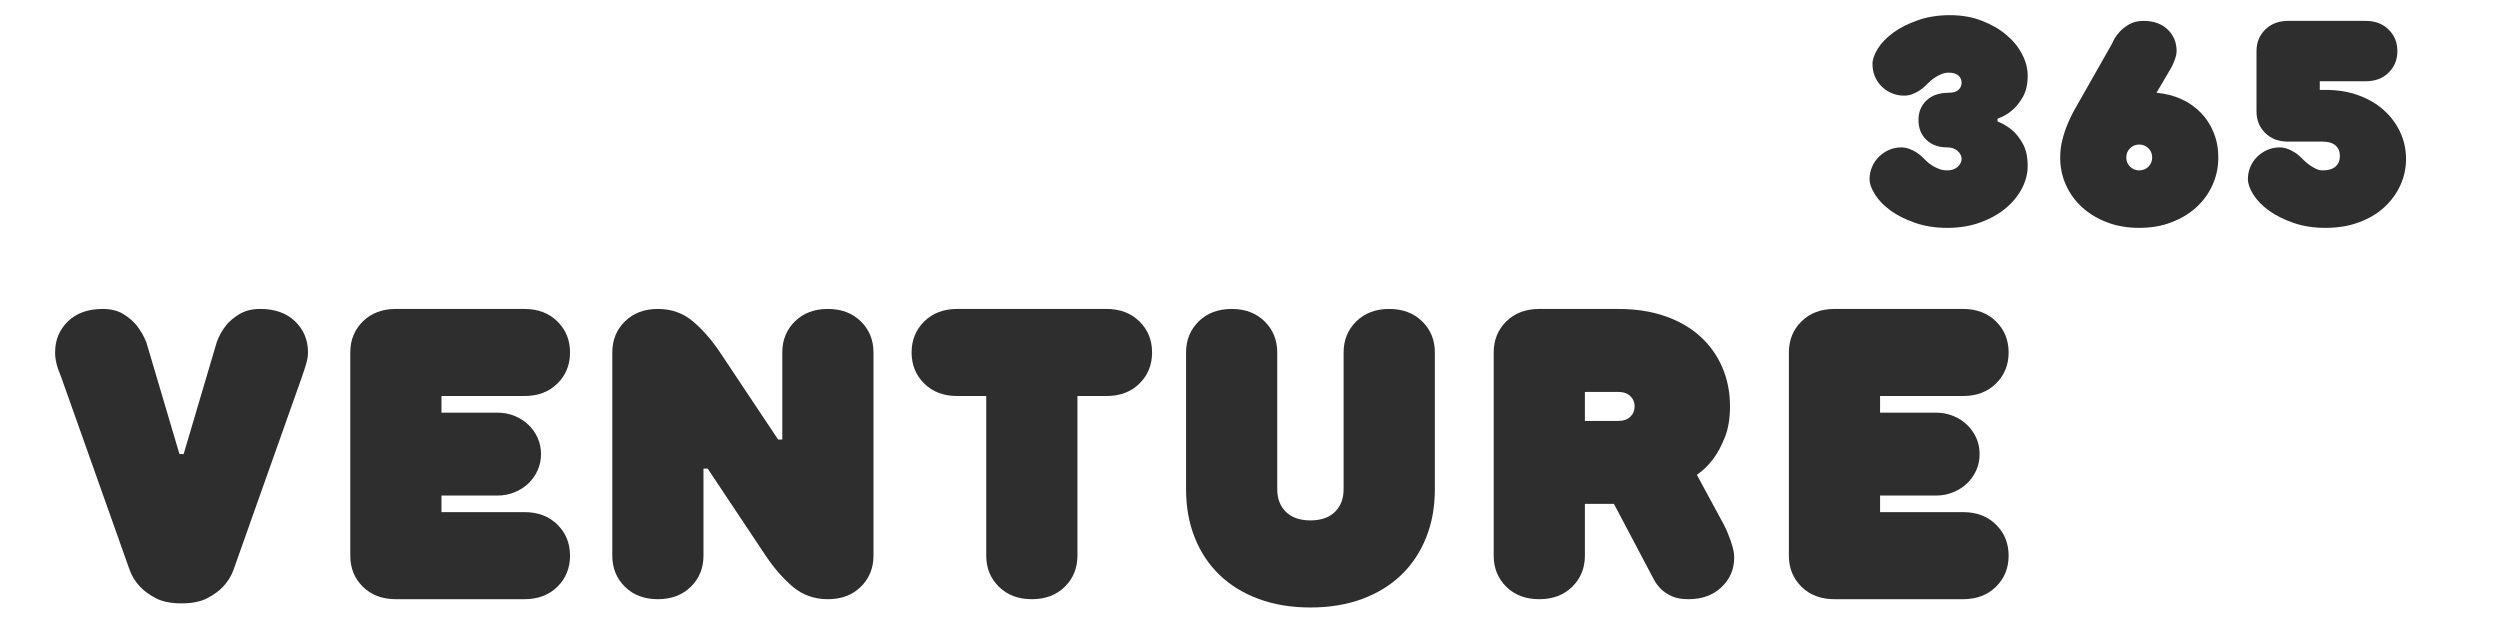 <svg xmlns="http://www.w3.org/2000/svg" xmlns:xlink="http://www.w3.org/1999/xlink" width="1000" zoomAndPan="magnify" viewBox="0 0 750 187.5" height="250" preserveAspectRatio="xMidYMid meet" version="1.0"><defs><g/></defs><g fill="#2e2e2e" fill-opacity="1"><g transform="translate(15.279, 179.76)"><g><path d="M 39.188 1.25 C 36.031 1.25 33.457 0.734 31.469 -0.297 C 29.477 -1.336 27.906 -2.484 26.75 -3.734 C 25.332 -5.223 24.297 -6.879 23.641 -8.703 L 3.109 -66.547 C 2.773 -67.379 2.441 -68.25 2.109 -69.156 C 1.859 -69.906 1.648 -70.691 1.484 -71.516 C 1.328 -72.348 1.25 -73.18 1.25 -74.016 C 1.25 -77.742 2.531 -80.852 5.094 -83.344 C 7.664 -85.832 11.148 -87.078 15.547 -87.078 C 18.035 -87.078 20.109 -86.555 21.766 -85.516 C 23.422 -84.484 24.75 -83.344 25.75 -82.094 C 26.906 -80.602 27.859 -78.945 28.609 -77.125 L 38.562 -43.531 L 39.812 -43.531 L 49.75 -77.125 C 50.414 -78.945 51.332 -80.602 52.5 -82.094 C 53.488 -83.344 54.832 -84.484 56.531 -85.516 C 58.227 -86.555 60.32 -87.078 62.812 -87.078 C 67.207 -87.078 70.691 -85.832 73.266 -83.344 C 75.836 -80.852 77.125 -77.742 77.125 -74.016 C 77.125 -73.18 77.02 -72.348 76.812 -71.516 C 76.602 -70.691 76.375 -69.906 76.125 -69.156 L 75.25 -66.547 L 54.734 -8.703 C 54.066 -6.879 53.031 -5.223 51.625 -3.734 C 50.457 -2.484 48.879 -1.336 46.891 -0.297 C 44.898 0.734 42.332 1.25 39.188 1.25 Z M 39.188 1.25 "/></g></g></g><g fill="#2e2e2e" fill-opacity="1"><g transform="translate(97.615, 179.76)"><g><path d="M 21.141 0 C 17.078 0 13.781 -1.242 11.25 -3.734 C 8.727 -6.223 7.469 -9.332 7.469 -13.062 L 7.469 -74.016 C 7.469 -77.742 8.727 -80.852 11.25 -83.344 C 13.781 -85.832 17.078 -87.078 21.141 -87.078 L 59.703 -87.078 C 63.766 -87.078 67.062 -85.832 69.594 -83.344 C 72.125 -80.852 73.391 -77.742 73.391 -74.016 C 73.391 -70.285 72.125 -67.176 69.594 -64.688 C 67.062 -62.195 63.766 -60.953 59.703 -60.953 L 34.828 -60.953 L 34.828 -55.969 L 51.625 -55.969 C 53.445 -55.969 55.164 -55.633 56.781 -54.969 C 58.395 -54.312 59.781 -53.422 60.938 -52.297 C 62.102 -51.18 63.02 -49.879 63.688 -48.391 C 64.352 -46.898 64.688 -45.281 64.688 -43.531 C 64.688 -41.789 64.352 -40.176 63.688 -38.688 C 63.02 -37.195 62.102 -35.891 60.938 -34.766 C 59.781 -33.648 58.395 -32.758 56.781 -32.094 C 55.164 -31.426 53.445 -31.094 51.625 -31.094 L 34.828 -31.094 L 34.828 -26.125 L 59.703 -26.125 C 63.766 -26.125 67.062 -24.879 69.594 -22.391 C 72.125 -19.898 73.391 -16.789 73.391 -13.062 C 73.391 -9.332 72.125 -6.223 69.594 -3.734 C 67.062 -1.242 63.766 0 59.703 0 Z M 21.141 0 "/></g></g></g><g fill="#2e2e2e" fill-opacity="1"><g transform="translate(176.22, 179.76)"><g><path d="M 21.141 0 C 17.078 0 13.781 -1.242 11.25 -3.734 C 8.727 -6.223 7.469 -9.332 7.469 -13.062 L 7.469 -74.016 C 7.469 -77.742 8.727 -80.852 11.25 -83.344 C 13.781 -85.832 17.078 -87.078 21.141 -87.078 C 25.203 -87.078 28.707 -85.832 31.656 -83.344 C 34.602 -80.852 37.32 -77.742 39.812 -74.016 L 57.219 -47.891 L 58.469 -47.891 L 58.469 -74.016 C 58.469 -77.742 59.727 -80.852 62.25 -83.344 C 64.781 -85.832 68.078 -87.078 72.141 -87.078 C 76.203 -87.078 79.5 -85.832 82.031 -83.344 C 84.562 -80.852 85.828 -77.742 85.828 -74.016 L 85.828 -13.062 C 85.828 -9.332 84.562 -6.223 82.031 -3.734 C 79.5 -1.242 76.203 0 72.141 0 C 68.078 0 64.57 -1.242 61.625 -3.734 C 58.688 -6.223 55.973 -9.332 53.484 -13.062 L 36.078 -39.188 L 34.828 -39.188 L 34.828 -13.062 C 34.828 -9.332 33.562 -6.223 31.031 -3.734 C 28.5 -1.242 25.203 0 21.141 0 Z M 21.141 0 "/></g></g></g><g fill="#2e2e2e" fill-opacity="1"><g transform="translate(273.481, 179.76)"><g><path d="M 36.078 0 C 32.016 0 28.719 -1.242 26.188 -3.734 C 23.656 -6.223 22.391 -9.332 22.391 -13.062 L 22.391 -60.953 L 13.688 -60.953 C 9.625 -60.953 6.328 -62.195 3.797 -64.688 C 1.266 -67.176 0 -70.285 0 -74.016 C 0 -77.742 1.266 -80.852 3.797 -83.344 C 6.328 -85.832 9.625 -87.078 13.688 -87.078 L 58.469 -87.078 C 62.531 -87.078 65.82 -85.832 68.344 -83.344 C 70.875 -80.852 72.141 -77.742 72.141 -74.016 C 72.141 -70.285 70.875 -67.176 68.344 -64.688 C 65.82 -62.195 62.531 -60.953 58.469 -60.953 L 49.75 -60.953 L 49.75 -13.062 C 49.75 -9.332 48.484 -6.223 45.953 -3.734 C 43.43 -1.242 40.141 0 36.078 0 Z M 36.078 0 "/></g></g></g><g fill="#2e2e2e" fill-opacity="1"><g transform="translate(349.598, 179.76)"><g><path d="M 43.531 2.484 C 37.812 2.484 32.648 1.633 28.047 -0.062 C 23.441 -1.758 19.52 -4.16 16.281 -7.266 C 13.051 -10.379 10.566 -14.113 8.828 -18.469 C 7.086 -22.82 6.219 -27.656 6.219 -32.969 L 6.219 -74.016 C 6.219 -77.742 7.484 -80.852 10.016 -83.344 C 12.547 -85.832 15.844 -87.078 19.906 -87.078 C 23.969 -87.078 27.258 -85.832 29.781 -83.344 C 32.312 -80.852 33.578 -77.742 33.578 -74.016 L 33.578 -32.969 C 33.578 -30.145 34.445 -27.883 36.188 -26.188 C 37.938 -24.488 40.383 -23.641 43.531 -23.641 C 46.688 -23.641 49.133 -24.488 50.875 -26.188 C 52.613 -27.883 53.484 -30.145 53.484 -32.969 L 53.484 -74.016 C 53.484 -77.742 54.75 -80.852 57.281 -83.344 C 59.812 -85.832 63.109 -87.078 67.172 -87.078 C 71.234 -87.078 74.531 -85.832 77.062 -83.344 C 79.594 -80.852 80.859 -77.742 80.859 -74.016 L 80.859 -32.969 C 80.859 -27.656 79.984 -22.82 78.234 -18.469 C 76.492 -14.113 74.004 -10.379 70.766 -7.266 C 67.535 -4.16 63.617 -1.758 59.016 -0.062 C 54.422 1.633 49.258 2.484 43.531 2.484 Z M 43.531 2.484 "/></g></g></g><g fill="#2e2e2e" fill-opacity="1"><g transform="translate(440.641, 179.76)"><g><path d="M 21.141 0 C 17.078 0 13.781 -1.242 11.25 -3.734 C 8.727 -6.223 7.469 -9.332 7.469 -13.062 L 7.469 -74.016 C 7.469 -77.742 8.727 -80.852 11.25 -83.344 C 13.781 -85.832 17.078 -87.078 21.141 -87.078 L 44.781 -87.078 C 50.082 -87.078 54.805 -86.348 58.953 -84.891 C 63.109 -83.441 66.613 -81.41 69.469 -78.797 C 72.332 -76.191 74.531 -73.102 76.062 -69.531 C 77.594 -65.969 78.359 -62.07 78.359 -57.844 C 78.359 -54.195 77.836 -51.086 76.797 -48.516 C 75.766 -45.941 74.629 -43.828 73.391 -42.172 C 71.898 -40.18 70.242 -38.562 68.422 -37.312 L 76.5 -22.391 C 77.082 -21.305 77.582 -20.188 78 -19.031 C 78.406 -18.039 78.773 -16.961 79.109 -15.797 C 79.441 -14.641 79.609 -13.52 79.609 -12.438 C 79.609 -8.957 78.344 -6.016 75.812 -3.609 C 73.281 -1.203 69.984 0 65.922 0 C 63.848 0 62.148 -0.305 60.828 -0.922 C 59.504 -1.547 58.426 -2.273 57.594 -3.109 C 56.676 -4.023 55.93 -5.062 55.359 -6.219 L 43.531 -28.609 L 34.828 -28.609 L 34.828 -13.062 C 34.828 -9.332 33.562 -6.223 31.031 -3.734 C 28.5 -1.242 25.203 0 21.141 0 Z M 44.781 -53.484 C 46.352 -53.484 47.57 -53.895 48.438 -54.719 C 49.312 -55.551 49.75 -56.594 49.75 -57.844 C 49.75 -59.082 49.312 -60.113 48.438 -60.938 C 47.57 -61.77 46.352 -62.188 44.781 -62.188 L 34.828 -62.188 L 34.828 -53.484 Z M 44.781 -53.484 "/></g></g></g><g fill="#2e2e2e" fill-opacity="1"><g transform="translate(529.195, 179.76)"><g><path d="M 21.141 0 C 17.078 0 13.781 -1.242 11.25 -3.734 C 8.727 -6.223 7.469 -9.332 7.469 -13.062 L 7.469 -74.016 C 7.469 -77.742 8.727 -80.852 11.25 -83.344 C 13.781 -85.832 17.078 -87.078 21.141 -87.078 L 59.703 -87.078 C 63.766 -87.078 67.062 -85.832 69.594 -83.344 C 72.125 -80.852 73.391 -77.742 73.391 -74.016 C 73.391 -70.285 72.125 -67.176 69.594 -64.688 C 67.062 -62.195 63.766 -60.953 59.703 -60.953 L 34.828 -60.953 L 34.828 -55.969 L 51.625 -55.969 C 53.445 -55.969 55.164 -55.633 56.781 -54.969 C 58.395 -54.312 59.781 -53.422 60.938 -52.297 C 62.102 -51.18 63.02 -49.879 63.688 -48.391 C 64.352 -46.898 64.688 -45.281 64.688 -43.531 C 64.688 -41.789 64.352 -40.176 63.688 -38.688 C 63.02 -37.195 62.102 -35.891 60.938 -34.766 C 59.781 -33.648 58.395 -32.758 56.781 -32.094 C 55.164 -31.426 53.445 -31.094 51.625 -31.094 L 34.828 -31.094 L 34.828 -26.125 L 59.703 -26.125 C 63.766 -26.125 67.062 -24.879 69.594 -22.391 C 72.125 -19.898 73.391 -16.789 73.391 -13.062 C 73.391 -9.332 72.125 -6.223 69.594 -3.734 C 67.062 -1.242 63.766 0 59.703 0 Z M 21.141 0 "/></g></g></g><g fill="#2e2e2e" fill-opacity="1"><g transform="translate(559.15, 66.643)"><g><path d="M 25.016 1.719 C 21.453 1.719 18.234 1.211 15.359 0.203 C 12.484 -0.797 10.035 -2.023 8.016 -3.484 C 6.004 -4.953 4.453 -6.551 3.359 -8.281 C 2.266 -10.008 1.719 -11.562 1.719 -12.938 C 1.719 -14.195 1.961 -15.398 2.453 -16.547 C 2.941 -17.703 3.617 -18.711 4.484 -19.578 C 5.348 -20.441 6.352 -21.129 7.5 -21.641 C 8.656 -22.16 9.895 -22.422 11.219 -22.422 C 12.07 -22.422 12.875 -22.273 13.625 -21.984 C 14.375 -21.703 15.051 -21.375 15.656 -21 C 16.258 -20.625 16.758 -20.25 17.156 -19.875 C 17.562 -19.5 17.879 -19.195 18.109 -18.969 C 18.336 -18.738 18.656 -18.438 19.062 -18.062 C 19.469 -17.695 19.969 -17.328 20.562 -16.953 C 21.164 -16.578 21.844 -16.242 22.594 -15.953 C 23.344 -15.672 24.148 -15.531 25.016 -15.531 C 26.336 -15.531 27.383 -15.891 28.156 -16.609 C 28.938 -17.328 29.328 -18.113 29.328 -18.969 C 29.328 -19.832 28.938 -20.625 28.156 -21.344 C 27.383 -22.062 26.336 -22.422 25.016 -22.422 C 22.422 -22.422 20.332 -23.18 18.75 -24.703 C 17.176 -26.234 16.391 -28.207 16.391 -30.625 C 16.391 -33.031 17.191 -34.992 18.797 -36.516 C 20.41 -38.047 22.625 -38.812 25.438 -38.812 C 26.758 -38.812 27.738 -39.098 28.375 -39.672 C 29.008 -40.242 29.328 -40.961 29.328 -41.828 C 29.328 -42.691 29.008 -43.41 28.375 -43.984 C 27.738 -44.555 26.758 -44.844 25.438 -44.844 C 24.695 -44.844 23.977 -44.695 23.281 -44.406 C 22.594 -44.125 21.961 -43.797 21.391 -43.422 C 20.816 -43.047 20.328 -42.672 19.922 -42.297 C 19.516 -41.93 19.195 -41.633 18.969 -41.406 C 18.738 -41.176 18.422 -40.875 18.016 -40.5 C 17.617 -40.125 17.117 -39.75 16.516 -39.375 C 15.91 -39 15.234 -38.664 14.484 -38.375 C 13.742 -38.094 12.941 -37.953 12.078 -37.953 C 10.754 -37.953 9.516 -38.195 8.359 -38.688 C 7.211 -39.176 6.207 -39.848 5.344 -40.703 C 4.477 -41.566 3.801 -42.57 3.312 -43.719 C 2.832 -44.875 2.594 -46.113 2.594 -47.438 C 2.594 -48.812 3.133 -50.363 4.219 -52.094 C 5.312 -53.82 6.863 -55.414 8.875 -56.875 C 10.895 -58.344 13.344 -59.578 16.219 -60.578 C 19.094 -61.586 22.312 -62.094 25.875 -62.094 C 29.32 -62.094 32.469 -61.547 35.312 -60.453 C 38.164 -59.367 40.625 -57.961 42.688 -56.234 C 44.758 -54.504 46.352 -52.562 47.469 -50.406 C 48.594 -48.25 49.156 -46.109 49.156 -43.984 C 49.156 -41.398 48.68 -39.273 47.734 -37.609 C 46.785 -35.941 45.738 -34.617 44.594 -33.641 C 43.27 -32.484 41.773 -31.617 40.109 -31.047 L 40.109 -30.188 C 41.773 -29.551 43.27 -28.66 44.594 -27.516 C 45.738 -26.535 46.785 -25.18 47.734 -23.453 C 48.68 -21.734 49.156 -19.52 49.156 -16.812 C 49.156 -14.57 48.582 -12.344 47.438 -10.125 C 46.289 -7.914 44.664 -5.93 42.562 -4.172 C 40.469 -2.422 37.938 -1.004 34.969 0.078 C 32.008 1.172 28.691 1.719 25.016 1.719 Z M 25.016 1.719 "/></g></g></g><g fill="#2e2e2e" fill-opacity="1"><g transform="translate(615.464, 66.643)"><g><path d="M 26.312 1.719 C 22.738 1.719 19.5 1.156 16.594 0.031 C 13.695 -1.082 11.211 -2.586 9.141 -4.484 C 7.066 -6.379 5.457 -8.602 4.312 -11.156 C 3.164 -13.719 2.594 -16.469 2.594 -19.406 C 2.594 -21.25 2.82 -23.062 3.281 -24.844 C 3.738 -26.625 4.285 -28.234 4.922 -29.672 C 5.609 -31.336 6.41 -32.945 7.328 -34.5 L 18.109 -53.469 C 18.629 -54.738 19.348 -55.891 20.266 -56.922 C 21.016 -57.785 21.992 -58.578 23.203 -59.297 C 24.41 -60.016 25.875 -60.375 27.594 -60.375 C 30.645 -60.375 33.062 -59.508 34.844 -57.781 C 36.625 -56.062 37.516 -53.906 37.516 -51.312 C 37.516 -50.738 37.426 -50.164 37.25 -49.594 C 37.082 -49.02 36.883 -48.473 36.656 -47.953 C 36.426 -47.316 36.141 -46.711 35.797 -46.141 L 31.484 -38.812 C 34.18 -38.582 36.664 -37.945 38.938 -36.906 C 41.207 -35.875 43.16 -34.508 44.797 -32.812 C 46.441 -31.125 47.723 -29.141 48.641 -26.859 C 49.566 -24.586 50.031 -22.102 50.031 -19.406 C 50.031 -16.469 49.453 -13.719 48.297 -11.156 C 47.148 -8.602 45.539 -6.379 43.469 -4.484 C 41.395 -2.586 38.906 -1.082 36 0.031 C 33.102 1.156 29.875 1.719 26.312 1.719 Z M 26.312 -15.531 C 27.395 -15.531 28.312 -15.898 29.062 -16.641 C 29.812 -17.391 30.188 -18.312 30.188 -19.406 C 30.188 -20.5 29.812 -21.414 29.062 -22.156 C 28.312 -22.906 27.395 -23.281 26.312 -23.281 C 25.219 -23.281 24.297 -22.906 23.547 -22.156 C 22.797 -21.414 22.422 -20.5 22.422 -19.406 C 22.422 -18.312 22.797 -17.391 23.547 -16.641 C 24.297 -15.898 25.219 -15.531 26.312 -15.531 Z M 26.312 -15.531 "/></g></g></g><g fill="#2e2e2e" fill-opacity="1"><g transform="translate(671.778, 66.643)"><g><path d="M 25.875 1.719 C 22.312 1.719 19.094 1.211 16.219 0.203 C 13.344 -0.797 10.895 -2.023 8.875 -3.484 C 6.863 -4.953 5.312 -6.551 4.219 -8.281 C 3.133 -10.008 2.594 -11.562 2.594 -12.938 C 2.594 -14.195 2.832 -15.398 3.312 -16.547 C 3.801 -17.703 4.477 -18.711 5.344 -19.578 C 6.207 -20.441 7.211 -21.129 8.359 -21.641 C 9.516 -22.16 10.754 -22.422 12.078 -22.422 C 12.941 -22.422 13.742 -22.273 14.484 -21.984 C 15.234 -21.703 15.91 -21.375 16.516 -21 C 17.117 -20.625 17.617 -20.25 18.016 -19.875 C 18.422 -19.5 18.738 -19.195 18.969 -18.969 C 19.195 -18.738 19.516 -18.438 19.922 -18.062 C 20.328 -17.695 20.801 -17.328 21.344 -16.953 C 21.895 -16.578 22.484 -16.242 23.109 -15.953 C 23.742 -15.672 24.379 -15.531 25.016 -15.531 C 26.734 -15.531 28.023 -15.914 28.891 -16.688 C 29.754 -17.469 30.188 -18.52 30.188 -19.844 C 30.188 -21.164 29.754 -22.211 28.891 -22.984 C 28.023 -23.766 26.734 -24.156 25.016 -24.156 L 14.656 -24.156 C 11.844 -24.156 9.555 -25.016 7.797 -26.734 C 6.047 -28.461 5.172 -30.617 5.172 -33.203 L 5.172 -51.312 C 5.172 -53.906 6.047 -56.062 7.797 -57.781 C 9.555 -59.508 11.844 -60.375 14.656 -60.375 L 37.953 -60.375 C 40.766 -60.375 43.047 -59.508 44.797 -57.781 C 46.555 -56.062 47.438 -53.906 47.438 -51.312 C 47.438 -48.727 46.555 -46.57 44.797 -44.844 C 43.047 -43.125 40.766 -42.266 37.953 -42.266 L 24.156 -42.266 L 24.156 -39.672 L 25.875 -39.672 C 29.551 -39.672 32.867 -39.125 35.828 -38.031 C 38.797 -36.938 41.328 -35.441 43.422 -33.547 C 45.523 -31.648 47.148 -29.453 48.297 -26.953 C 49.453 -24.453 50.031 -21.789 50.031 -18.969 C 50.031 -16.156 49.453 -13.5 48.297 -11 C 47.148 -8.5 45.523 -6.297 43.422 -4.391 C 41.328 -2.492 38.797 -1.004 35.828 0.078 C 32.867 1.172 29.551 1.719 25.875 1.719 Z M 25.875 1.719 "/></g></g></g></svg>